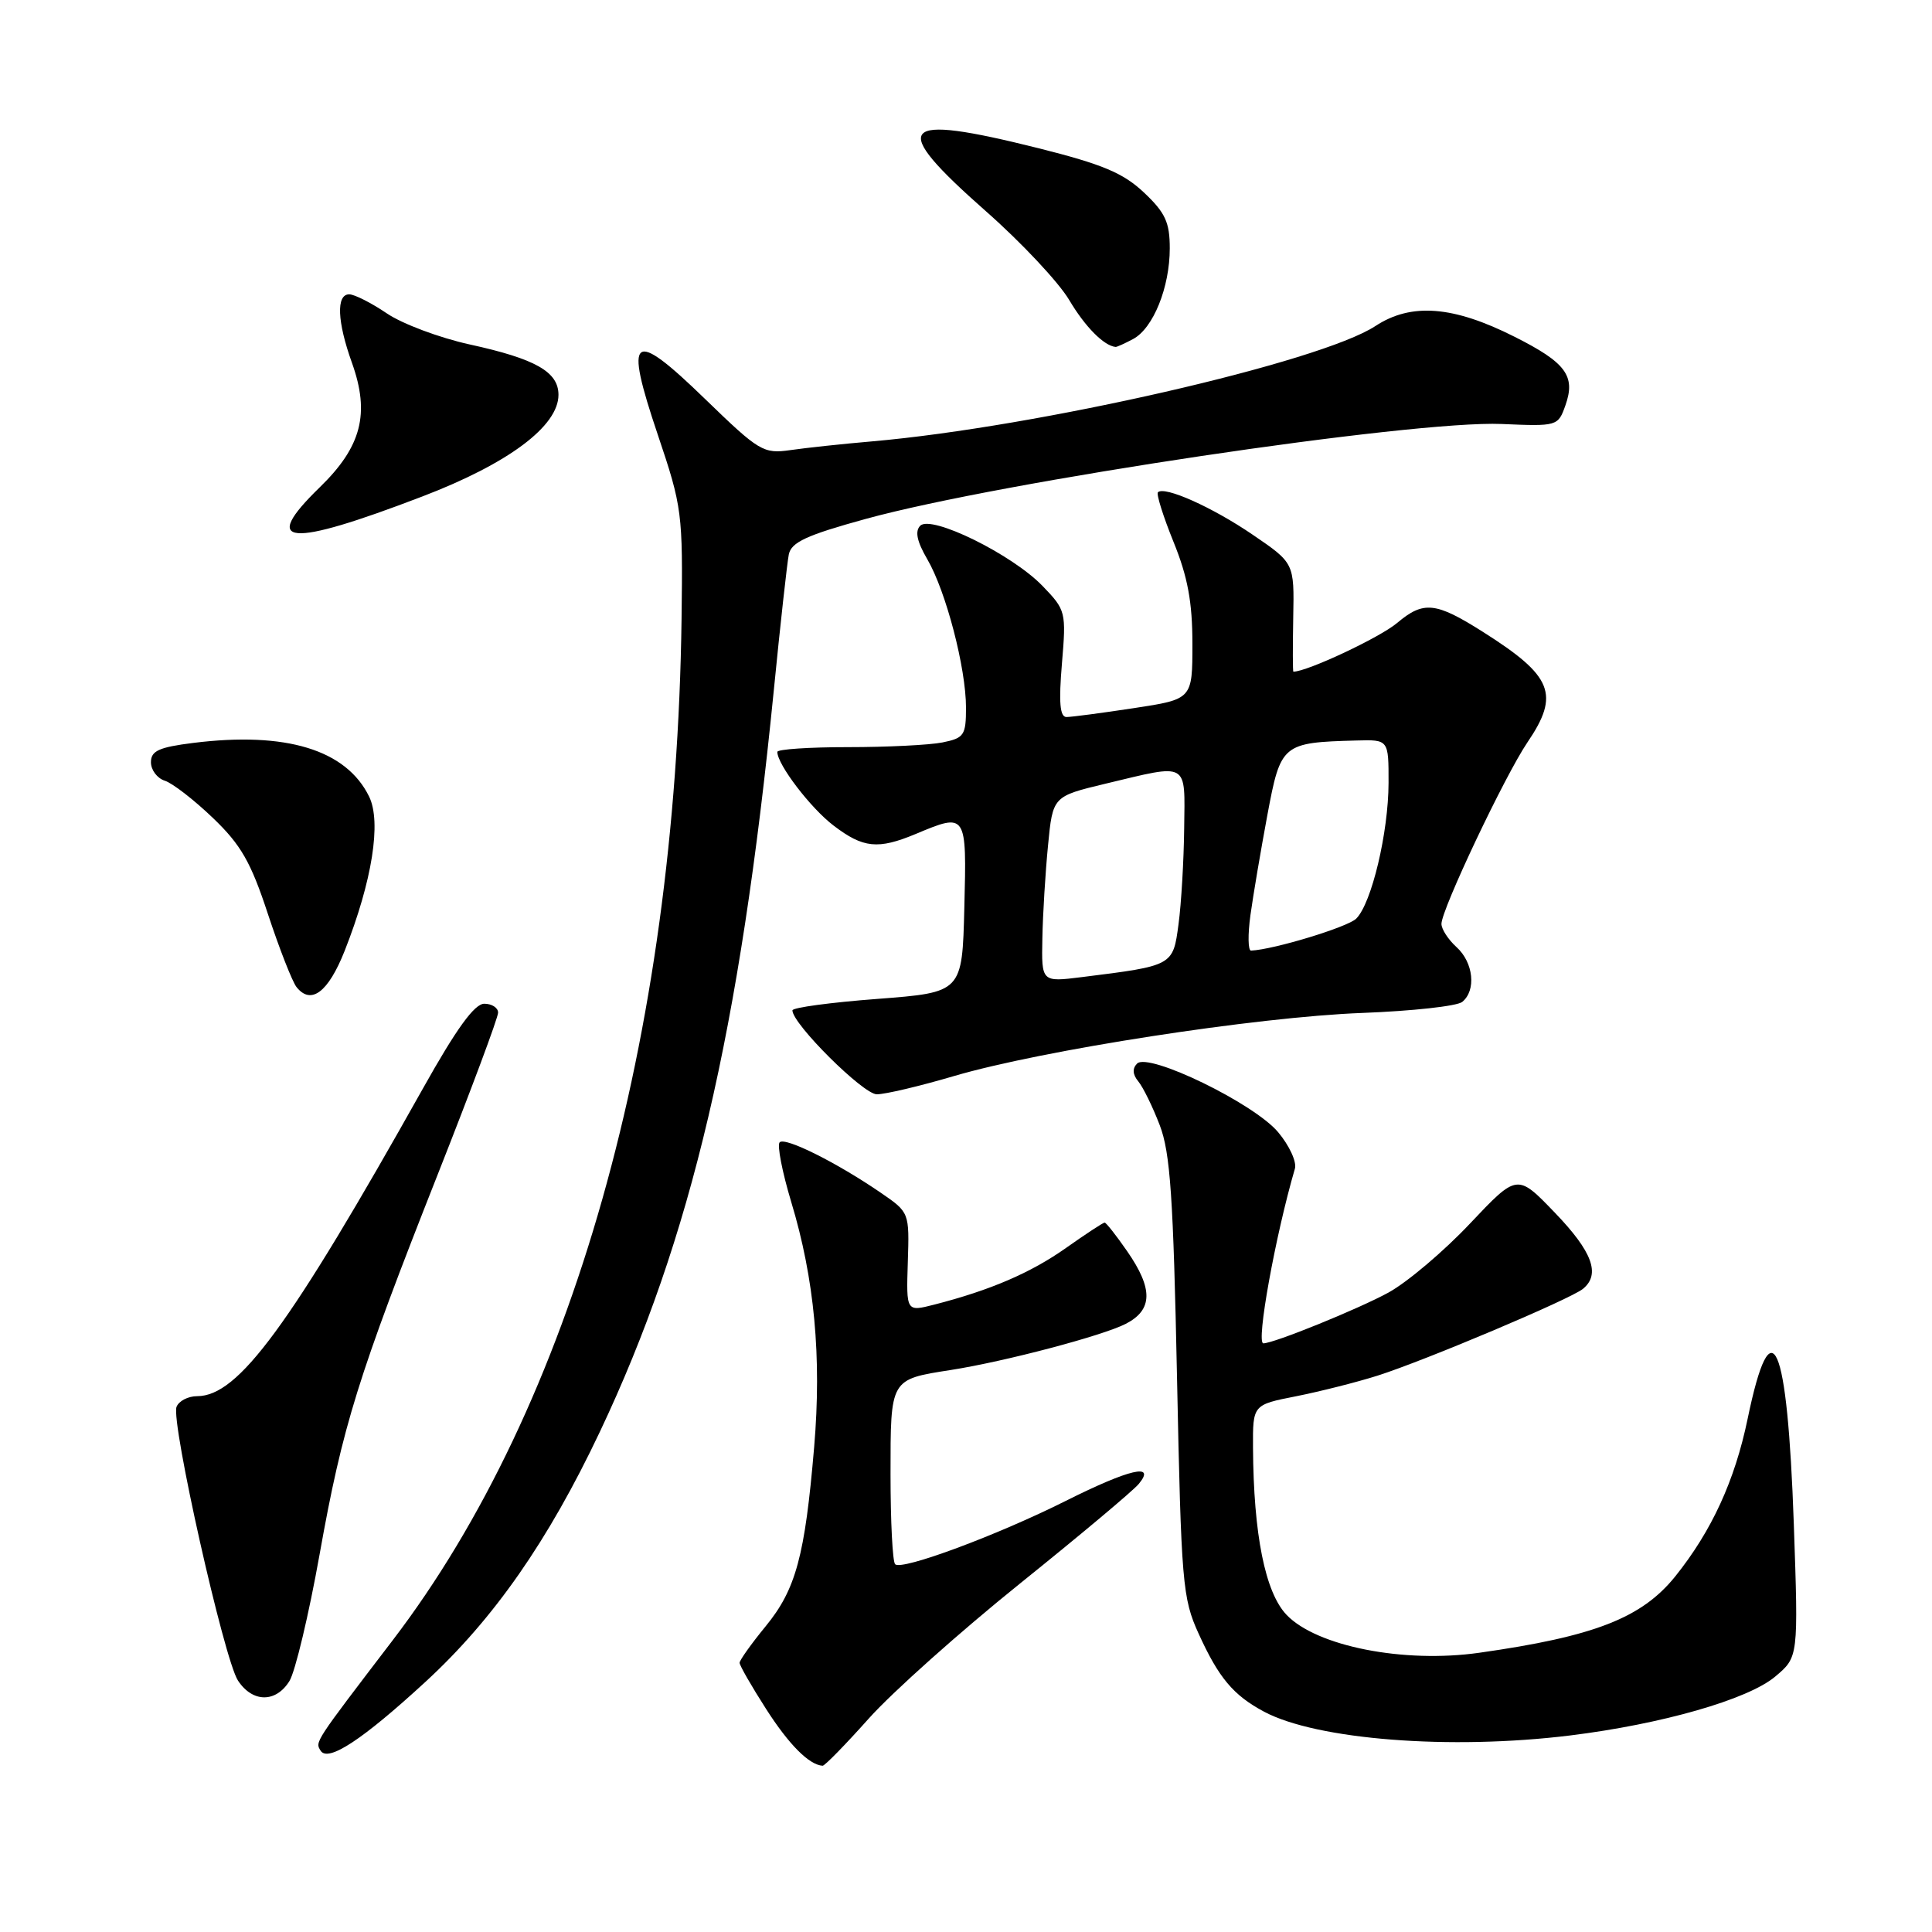 <?xml version="1.0" encoding="UTF-8" standalone="no"?>
<!DOCTYPE svg PUBLIC "-//W3C//DTD SVG 1.1//EN" "http://www.w3.org/Graphics/SVG/1.1/DTD/svg11.dtd" >
<svg xmlns="http://www.w3.org/2000/svg" xmlns:xlink="http://www.w3.org/1999/xlink" version="1.1" viewBox="0 0 256 256">
 <g >
 <path fill="currentColor"
d=" M 115.13 227.70 C 118.23 224.23 127.24 216.19 135.15 209.83 C 143.06 203.47 150.15 197.53 150.89 196.63 C 153.23 193.81 149.68 194.64 141.23 198.87 C 132.12 203.44 119.47 208.14 118.61 207.27 C 118.27 206.94 118.00 201.58 118.00 195.37 C 118.00 182.66 117.92 182.79 126.00 181.53 C 133.20 180.40 146.11 176.99 149.18 175.41 C 152.76 173.56 152.81 170.78 149.36 165.80 C 147.91 163.71 146.57 162.00 146.37 162.00 C 146.17 162.00 143.87 163.51 141.25 165.36 C 136.60 168.65 131.21 170.97 123.79 172.87 C 120.08 173.82 120.08 173.82 120.29 167.24 C 120.50 160.66 120.50 160.65 116.73 158.06 C 110.90 154.06 104.04 150.63 103.31 151.36 C 102.95 151.72 103.64 155.27 104.84 159.26 C 107.92 169.44 108.89 179.80 107.88 191.74 C 106.66 206.16 105.46 210.60 101.47 215.47 C 99.56 217.80 98.00 219.99 98.00 220.33 C 98.00 220.68 99.57 223.42 101.50 226.43 C 104.53 231.17 107.21 233.86 109.00 233.97 C 109.28 233.99 112.04 231.16 115.13 227.70 Z  M 56.39 222.84 C 65.42 214.53 72.64 204.18 79.49 189.71 C 91.60 164.12 98.03 136.70 102.53 91.50 C 103.40 82.70 104.30 74.59 104.52 73.47 C 104.85 71.85 106.85 70.92 114.71 68.76 C 132.71 63.81 187.17 55.68 198.97 56.18 C 206.36 56.50 206.45 56.47 207.43 53.70 C 208.80 49.82 207.50 48.05 200.70 44.63 C 192.56 40.52 186.99 40.09 182.25 43.20 C 174.94 48.00 137.51 56.57 115.50 58.49 C 111.65 58.82 106.81 59.34 104.74 59.64 C 101.16 60.15 100.61 59.83 93.47 52.91 C 83.72 43.45 82.65 44.25 87.17 57.63 C 90.39 67.18 90.49 67.97 90.31 82.00 C 89.57 137.64 75.84 186.19 52.03 217.35 C 41.60 231.01 41.74 230.78 42.48 231.97 C 43.45 233.54 48.00 230.56 56.39 222.84 Z  M 208.03 229.96 C 220.20 228.46 231.63 225.19 235.23 222.15 C 238.30 219.57 238.30 219.57 237.69 201.95 C 236.84 177.56 234.73 172.74 231.57 188.00 C 229.87 196.20 226.80 202.87 221.98 208.88 C 217.54 214.39 211.27 216.84 196.01 219.00 C 186.01 220.42 174.47 218.15 170.48 213.98 C 167.64 211.01 166.10 203.34 166.03 191.82 C 166.00 186.14 166.00 186.14 171.75 185.01 C 174.91 184.38 179.75 183.16 182.50 182.29 C 188.75 180.31 208.07 172.15 209.75 170.78 C 212.11 168.85 211.00 165.85 206.02 160.68 C 201.04 155.50 201.04 155.50 194.77 162.14 C 191.32 165.80 186.47 169.90 184.00 171.26 C 180.02 173.44 168.80 178.00 167.40 178.00 C 166.41 178.00 168.99 163.72 171.58 154.86 C 171.85 153.96 170.84 151.78 169.35 150.01 C 166.15 146.20 152.18 139.42 150.67 140.93 C 150.02 141.58 150.08 142.39 150.83 143.29 C 151.46 144.05 152.74 146.66 153.67 149.09 C 155.07 152.72 155.47 158.63 155.96 182.50 C 156.52 209.80 156.69 211.79 158.82 216.46 C 161.48 222.32 163.42 224.63 167.50 226.81 C 174.49 230.53 192.17 231.91 208.03 229.96 Z  M 38.35 222.75 C 39.12 221.51 40.92 213.95 42.35 205.95 C 45.40 188.89 47.41 182.44 58.06 155.47 C 62.43 144.41 66.00 134.84 66.00 134.18 C 66.00 133.53 65.17 133.00 64.17 133.00 C 62.87 133.00 60.48 136.30 56.03 144.25 C 38.33 175.81 31.59 185.00 26.12 185.00 C 24.92 185.00 23.69 185.64 23.39 186.42 C 22.63 188.41 29.69 219.87 31.53 222.68 C 33.46 225.62 36.55 225.65 38.35 222.75 Z  M 126.35 142.60 C 138.04 139.15 166.48 134.75 180.50 134.22 C 187.10 133.97 193.06 133.32 193.75 132.76 C 195.63 131.24 195.25 127.54 193.00 125.50 C 191.90 124.50 191.00 123.12 191.00 122.42 C 191.00 120.51 199.41 102.77 202.39 98.37 C 206.72 92.00 205.75 89.58 196.50 83.73 C 190.23 79.76 188.63 79.59 185.12 82.55 C 182.83 84.48 173.20 89.00 171.38 89.00 C 171.29 89.00 171.29 85.76 171.36 81.80 C 171.50 74.61 171.50 74.61 166.00 70.86 C 160.64 67.20 154.30 64.37 153.43 65.23 C 153.20 65.47 154.13 68.43 155.50 71.81 C 157.38 76.44 158.00 79.78 158.00 85.31 C 158.00 92.65 158.00 92.65 150.25 93.83 C 145.99 94.48 141.96 95.01 141.31 95.01 C 140.44 95.00 140.28 93.07 140.71 87.95 C 141.29 81.05 141.23 80.84 138.12 77.62 C 134.07 73.44 123.40 68.20 121.94 69.66 C 121.21 70.39 121.50 71.75 122.87 74.10 C 125.35 78.35 128.00 88.52 128.00 93.77 C 128.00 97.43 127.75 97.80 124.87 98.38 C 123.16 98.72 117.53 99.00 112.37 99.00 C 107.22 99.00 103.00 99.28 103.00 99.63 C 103.00 101.30 107.40 107.07 110.45 109.39 C 114.38 112.39 116.34 112.59 121.35 110.50 C 128.08 107.68 128.10 107.70 127.78 120.25 C 127.50 131.50 127.50 131.50 116.25 132.36 C 110.06 132.83 105.00 133.51 105.00 133.88 C 105.00 135.67 114.38 145.00 116.18 145.00 C 117.30 145.00 121.87 143.92 126.35 142.60 Z  M 45.67 125.99 C 49.32 116.73 50.56 108.93 48.91 105.55 C 45.87 99.34 37.89 96.91 25.61 98.44 C 21.06 99.01 20.00 99.49 20.00 101.00 C 20.00 102.03 20.83 103.13 21.84 103.45 C 22.85 103.77 25.72 105.99 28.21 108.38 C 31.93 111.94 33.24 114.23 35.50 121.11 C 37.02 125.72 38.73 130.08 39.29 130.79 C 41.21 133.21 43.49 131.49 45.67 125.99 Z  M 56.00 65.77 C 67.37 61.42 74.00 56.46 74.00 52.32 C 74.00 49.27 70.97 47.55 62.23 45.64 C 58.23 44.76 53.29 42.91 51.25 41.52 C 49.21 40.14 46.97 39.00 46.27 39.00 C 44.53 39.00 44.67 42.61 46.64 48.09 C 49.04 54.81 47.91 59.19 42.36 64.58 C 34.42 72.30 38.10 72.63 56.00 65.77 Z  M 150.15 44.92 C 152.81 43.49 155.00 38.08 155.00 32.90 C 155.00 29.46 154.41 28.18 151.58 25.51 C 148.83 22.92 146.09 21.77 137.61 19.64 C 118.91 14.96 117.62 16.51 130.65 28.00 C 135.33 32.12 140.29 37.41 141.68 39.76 C 143.77 43.29 146.27 45.82 147.82 45.97 C 147.99 45.99 149.04 45.51 150.15 44.92 Z  M 138.12 124.32 C 138.18 121.12 138.52 115.58 138.87 112.01 C 139.50 105.52 139.50 105.52 146.50 103.84 C 157.62 101.18 157.01 100.83 156.91 109.75 C 156.86 114.01 156.53 119.73 156.16 122.46 C 155.43 127.98 155.45 127.96 143.36 129.47 C 138.00 130.14 138.00 130.14 138.12 124.32 Z  M 165.69 121.25 C 166.05 118.64 167.06 112.68 167.93 108.01 C 169.70 98.55 169.89 98.39 179.75 98.12 C 184.00 98.00 184.00 98.00 183.99 103.75 C 183.97 110.33 181.75 119.68 179.71 121.72 C 178.59 122.84 168.81 125.82 165.77 125.96 C 165.37 125.98 165.33 123.86 165.69 121.25 Z "/>
</g>
</svg>